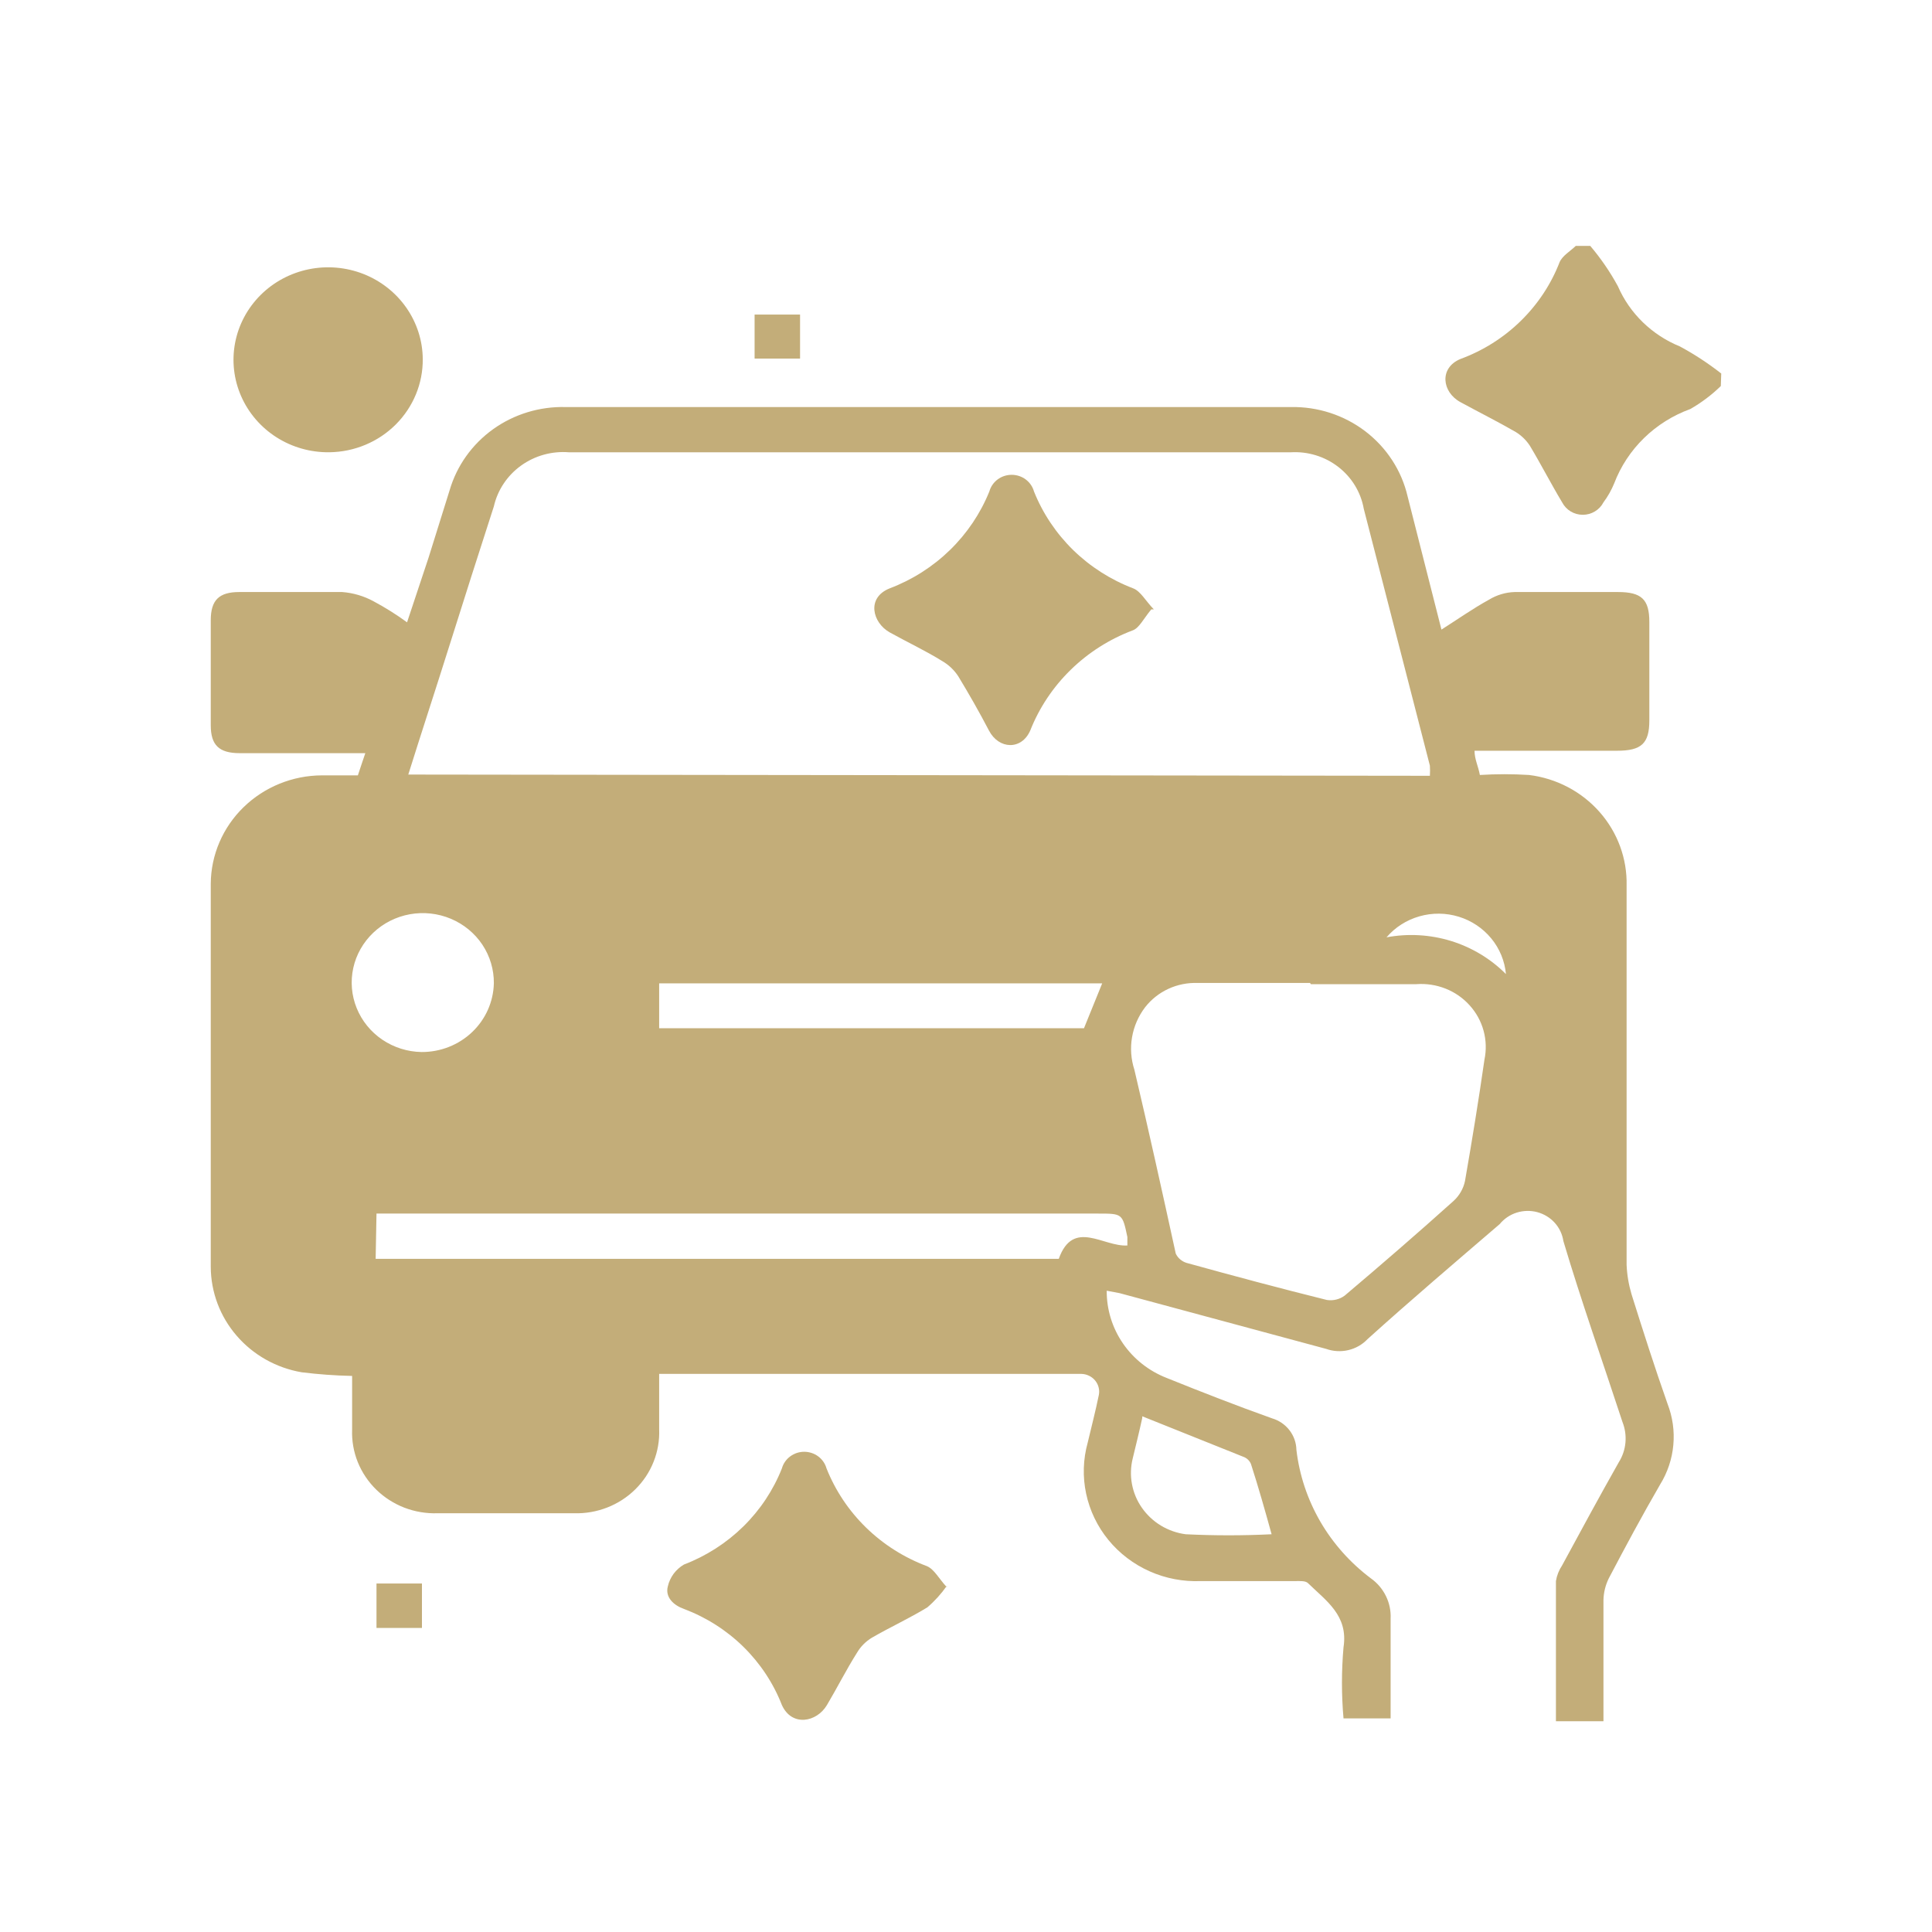 <svg width="55" height="55" viewBox="0 0 55 55" fill="none" xmlns="http://www.w3.org/2000/svg">
<path d="M48.988 10.99C48.728 11.243 48.435 11.464 48.118 11.645C47.623 11.825 47.173 12.107 46.8 12.472C46.426 12.837 46.137 13.277 45.953 13.76C45.874 13.952 45.772 14.134 45.647 14.301C45.592 14.407 45.508 14.497 45.404 14.559C45.3 14.622 45.181 14.655 45.059 14.655C44.937 14.655 44.817 14.622 44.713 14.559C44.61 14.497 44.526 14.407 44.471 14.301C44.153 13.772 43.871 13.22 43.553 12.691C43.451 12.534 43.314 12.4 43.153 12.3C42.635 12.001 42.106 11.737 41.577 11.449C41.047 11.162 40.965 10.472 41.577 10.219C42.221 9.982 42.806 9.613 43.292 9.137C43.779 8.661 44.157 8.089 44.4 7.46C44.482 7.276 44.706 7.149 44.859 7H45.271C45.573 7.356 45.837 7.741 46.059 8.15C46.395 8.924 47.029 9.539 47.824 9.863C48.238 10.086 48.631 10.344 49 10.633L48.988 10.99Z" fill="#C3AD79"/>
<path d="M39.471 26.684C40.082 26.569 40.712 26.605 41.306 26.787C41.899 26.97 42.437 27.294 42.871 27.73C42.837 27.359 42.692 27.005 42.453 26.715C42.214 26.424 41.892 26.209 41.528 26.097C41.164 25.985 40.775 25.981 40.408 26.086C40.042 26.19 39.716 26.398 39.471 26.684ZM32.518 40.365C32.423 40.802 32.329 41.17 32.247 41.515C32.187 41.755 32.179 42.004 32.224 42.246C32.269 42.489 32.365 42.72 32.508 42.924C32.65 43.127 32.834 43.3 33.048 43.43C33.263 43.559 33.503 43.644 33.753 43.677C34.568 43.717 35.385 43.717 36.2 43.677C36.012 42.998 35.824 42.332 35.612 41.676C35.592 41.628 35.562 41.584 35.523 41.549C35.485 41.513 35.439 41.486 35.388 41.469L32.518 40.319M14.059 27.994C14.063 27.604 13.95 27.221 13.732 26.893C13.514 26.566 13.201 26.309 12.834 26.155C12.467 26.001 12.061 25.956 11.668 26.027C11.275 26.098 10.912 26.281 10.626 26.553C10.339 26.826 10.141 27.174 10.057 27.556C9.973 27.938 10.007 28.336 10.154 28.699C10.301 29.062 10.555 29.375 10.883 29.597C11.212 29.82 11.6 29.942 12 29.949C12.537 29.952 13.054 29.749 13.439 29.383C13.824 29.018 14.046 28.519 14.059 27.994ZM18.765 27.994V29.271H30.859L31.377 27.994H18.765ZM10.694 35.836H30.141C30.553 34.686 31.412 35.502 32.094 35.456C32.094 35.364 32.094 35.295 32.094 35.215C31.953 34.548 31.953 34.548 31.259 34.548H10.718L10.694 35.836ZM37.294 27.983H34.094C33.807 27.973 33.521 28.03 33.261 28.15C33.001 28.27 32.775 28.45 32.6 28.673C32.408 28.925 32.28 29.218 32.227 29.528C32.173 29.838 32.197 30.155 32.294 30.455C32.706 32.203 33.082 33.904 33.471 35.686C33.5 35.749 33.542 35.804 33.595 35.85C33.648 35.895 33.709 35.93 33.776 35.951C35.106 36.319 36.435 36.675 37.776 37.008C37.865 37.021 37.956 37.017 38.042 36.995C38.129 36.974 38.211 36.935 38.282 36.882C39.329 35.997 40.365 35.1 41.377 34.191C41.545 34.038 41.661 33.837 41.706 33.617C41.906 32.467 42.094 31.317 42.259 30.167C42.316 29.895 42.308 29.613 42.235 29.345C42.162 29.076 42.026 28.827 41.837 28.619C41.649 28.41 41.414 28.247 41.15 28.143C40.886 28.039 40.601 27.996 40.318 28.017H37.318M40.706 22.085C40.712 21.989 40.712 21.893 40.706 21.797C40.078 19.36 39.451 16.923 38.824 14.485C38.74 14.013 38.482 13.588 38.097 13.291C37.713 12.994 37.23 12.846 36.741 12.876H16.2C15.713 12.836 15.228 12.971 14.834 13.254C14.441 13.537 14.165 13.95 14.059 14.416C13.635 15.727 13.212 17.049 12.8 18.36C12.388 19.67 12.012 20.809 11.623 22.05L40.706 22.085ZM18.765 39.135C18.765 39.687 18.765 40.193 18.765 40.688C18.778 41.003 18.724 41.318 18.607 41.612C18.491 41.907 18.313 42.174 18.085 42.399C17.858 42.623 17.586 42.799 17.286 42.916C16.986 43.033 16.664 43.089 16.341 43.079H12.459C12.136 43.09 11.814 43.036 11.513 42.921C11.213 42.805 10.94 42.63 10.711 42.407C10.483 42.184 10.304 41.917 10.185 41.623C10.067 41.329 10.012 41.014 10.024 40.699V39.17C9.544 39.16 9.065 39.125 8.588 39.066C7.865 38.942 7.21 38.574 6.737 38.025C6.263 37.477 6.003 36.783 6 36.066C6 32.425 6 28.788 6 25.155C6.006 24.337 6.342 23.555 6.934 22.979C7.527 22.402 8.328 22.076 9.165 22.073C9.494 22.073 9.835 22.073 10.188 22.073C10.259 21.866 10.318 21.671 10.4 21.441H6.824C6.235 21.441 6 21.211 6 20.648C6 19.647 6 18.647 6 17.658C6 17.084 6.235 16.854 6.812 16.854C7.788 16.854 8.765 16.854 9.741 16.854C10.055 16.878 10.36 16.968 10.635 17.118C10.967 17.295 11.285 17.495 11.588 17.716L12.2 15.876L12.8 13.956C13.004 13.259 13.439 12.647 14.038 12.218C14.636 11.79 15.364 11.568 16.106 11.588H36.741C37.511 11.572 38.262 11.816 38.869 12.279C39.475 12.742 39.9 13.395 40.071 14.129L41.035 17.923C41.506 17.624 41.929 17.325 42.388 17.072C42.608 16.938 42.859 16.862 43.118 16.854C44.106 16.854 45.082 16.854 46.059 16.854C46.729 16.854 46.953 17.061 46.953 17.704V20.51C46.953 21.165 46.729 21.372 46.035 21.372H41.977C41.977 21.613 42.082 21.809 42.129 22.062C42.596 22.033 43.063 22.033 43.529 22.062C44.309 22.158 45.024 22.534 45.537 23.116C46.05 23.698 46.324 24.444 46.306 25.212V36.008C46.318 36.292 46.366 36.574 46.447 36.847C46.776 37.894 47.106 38.928 47.471 39.963C47.616 40.337 47.673 40.738 47.636 41.137C47.6 41.535 47.471 41.92 47.259 42.263C46.753 43.136 46.271 44.033 45.8 44.93C45.704 45.124 45.652 45.336 45.647 45.551C45.647 46.7 45.647 47.85 45.647 49H44.294C44.294 47.655 44.294 46.333 44.294 45.01C44.32 44.85 44.38 44.698 44.471 44.562C45 43.585 45.529 42.608 46.082 41.63C46.19 41.459 46.255 41.267 46.273 41.068C46.291 40.868 46.262 40.667 46.188 40.48C45.623 38.756 45.012 37.031 44.506 35.33C44.477 35.137 44.392 34.956 44.26 34.81C44.128 34.664 43.955 34.559 43.762 34.507C43.57 34.456 43.366 34.461 43.176 34.521C42.986 34.581 42.819 34.695 42.694 34.847C41.435 35.928 40.165 37.008 38.929 38.124C38.783 38.278 38.593 38.386 38.384 38.435C38.175 38.484 37.955 38.472 37.753 38.4L31.871 36.813L31.506 36.744C31.502 37.277 31.663 37.8 31.967 38.243C32.271 38.686 32.705 39.029 33.212 39.227C34.212 39.63 35.212 40.021 36.212 40.377C36.41 40.435 36.584 40.554 36.708 40.715C36.833 40.876 36.902 41.072 36.906 41.274C36.99 41.991 37.221 42.684 37.584 43.312C37.948 43.94 38.438 44.49 39.023 44.93C39.208 45.061 39.356 45.235 39.454 45.435C39.553 45.636 39.599 45.857 39.588 46.08C39.588 47.023 39.588 47.965 39.588 48.919H38.247C38.188 48.246 38.188 47.569 38.247 46.896C38.388 45.988 37.753 45.574 37.235 45.068C37.165 44.999 37.012 45.01 36.882 45.01H34.188C33.685 45.031 33.185 44.936 32.727 44.732C32.269 44.528 31.867 44.222 31.553 43.838C31.239 43.454 31.022 43.002 30.92 42.521C30.817 42.04 30.833 41.541 30.965 41.067C31.071 40.618 31.188 40.17 31.282 39.71C31.296 39.638 31.294 39.565 31.275 39.494C31.257 39.423 31.223 39.357 31.176 39.3C31.129 39.243 31.07 39.197 31.003 39.165C30.936 39.132 30.863 39.114 30.788 39.112H18.765" fill="#C3AD79"/>
<path d="M26.953 45.148C26.795 45.373 26.61 45.578 26.4 45.758C25.894 46.068 25.341 46.321 24.824 46.62C24.649 46.725 24.503 46.871 24.4 47.045C24.094 47.528 23.835 48.045 23.541 48.54C23.247 49.034 22.541 49.161 22.259 48.54C22.017 47.918 21.643 47.353 21.163 46.881C20.683 46.41 20.106 46.043 19.471 45.803C19.177 45.7 18.929 45.47 19.012 45.16C19.041 45.031 19.098 44.91 19.176 44.803C19.255 44.697 19.355 44.607 19.471 44.539C20.104 44.297 20.679 43.928 21.159 43.457C21.639 42.986 22.014 42.422 22.259 41.802C22.297 41.666 22.38 41.546 22.495 41.461C22.61 41.375 22.75 41.329 22.894 41.329C23.038 41.329 23.179 41.375 23.294 41.461C23.408 41.546 23.491 41.666 23.529 41.802C23.781 42.435 24.165 43.01 24.657 43.489C25.15 43.969 25.739 44.342 26.388 44.585C26.6 44.677 26.729 44.941 26.953 45.183" fill="#C3AD79"/>
<path d="M9.377 12.875C8.843 12.882 8.32 12.734 7.873 12.45C7.426 12.166 7.075 11.758 6.865 11.279C6.655 10.8 6.595 10.271 6.693 9.759C6.791 9.246 7.043 8.774 7.416 8.401C7.789 8.029 8.266 7.773 8.788 7.666C9.31 7.559 9.853 7.606 10.348 7.8C10.842 7.995 11.267 8.329 11.567 8.759C11.868 9.19 12.031 9.698 12.035 10.219C12.042 10.916 11.765 11.586 11.267 12.084C10.769 12.582 10.089 12.866 9.377 12.875Z" fill="#C3AD79"/>
<path d="M22.776 8.955H21.482V10.208H22.776V8.955Z" fill="#C3AD79"/>
<path d="M12.012 45.079H10.718V46.344H12.012V45.079Z" fill="#C3AD79"/>
<path d="M32.776 17.347C32.553 17.612 32.435 17.876 32.247 17.945C31.584 18.195 30.982 18.578 30.48 19.069C29.977 19.56 29.585 20.148 29.329 20.796C29.082 21.36 28.435 21.337 28.153 20.796C27.871 20.256 27.588 19.762 27.282 19.256C27.166 19.077 27.009 18.927 26.823 18.819C26.341 18.52 25.823 18.278 25.329 18.003C24.835 17.727 24.659 17.014 25.329 16.749C25.971 16.505 26.554 16.134 27.042 15.659C27.53 15.184 27.912 14.616 28.165 13.99C28.203 13.854 28.286 13.734 28.401 13.648C28.515 13.563 28.656 13.517 28.8 13.517C28.944 13.517 29.085 13.563 29.199 13.648C29.314 13.734 29.397 13.854 29.435 13.99C29.685 14.616 30.066 15.184 30.551 15.659C31.037 16.133 31.619 16.505 32.259 16.749C32.471 16.83 32.612 17.106 32.847 17.347" fill="#C3AD79"/>
</svg>
